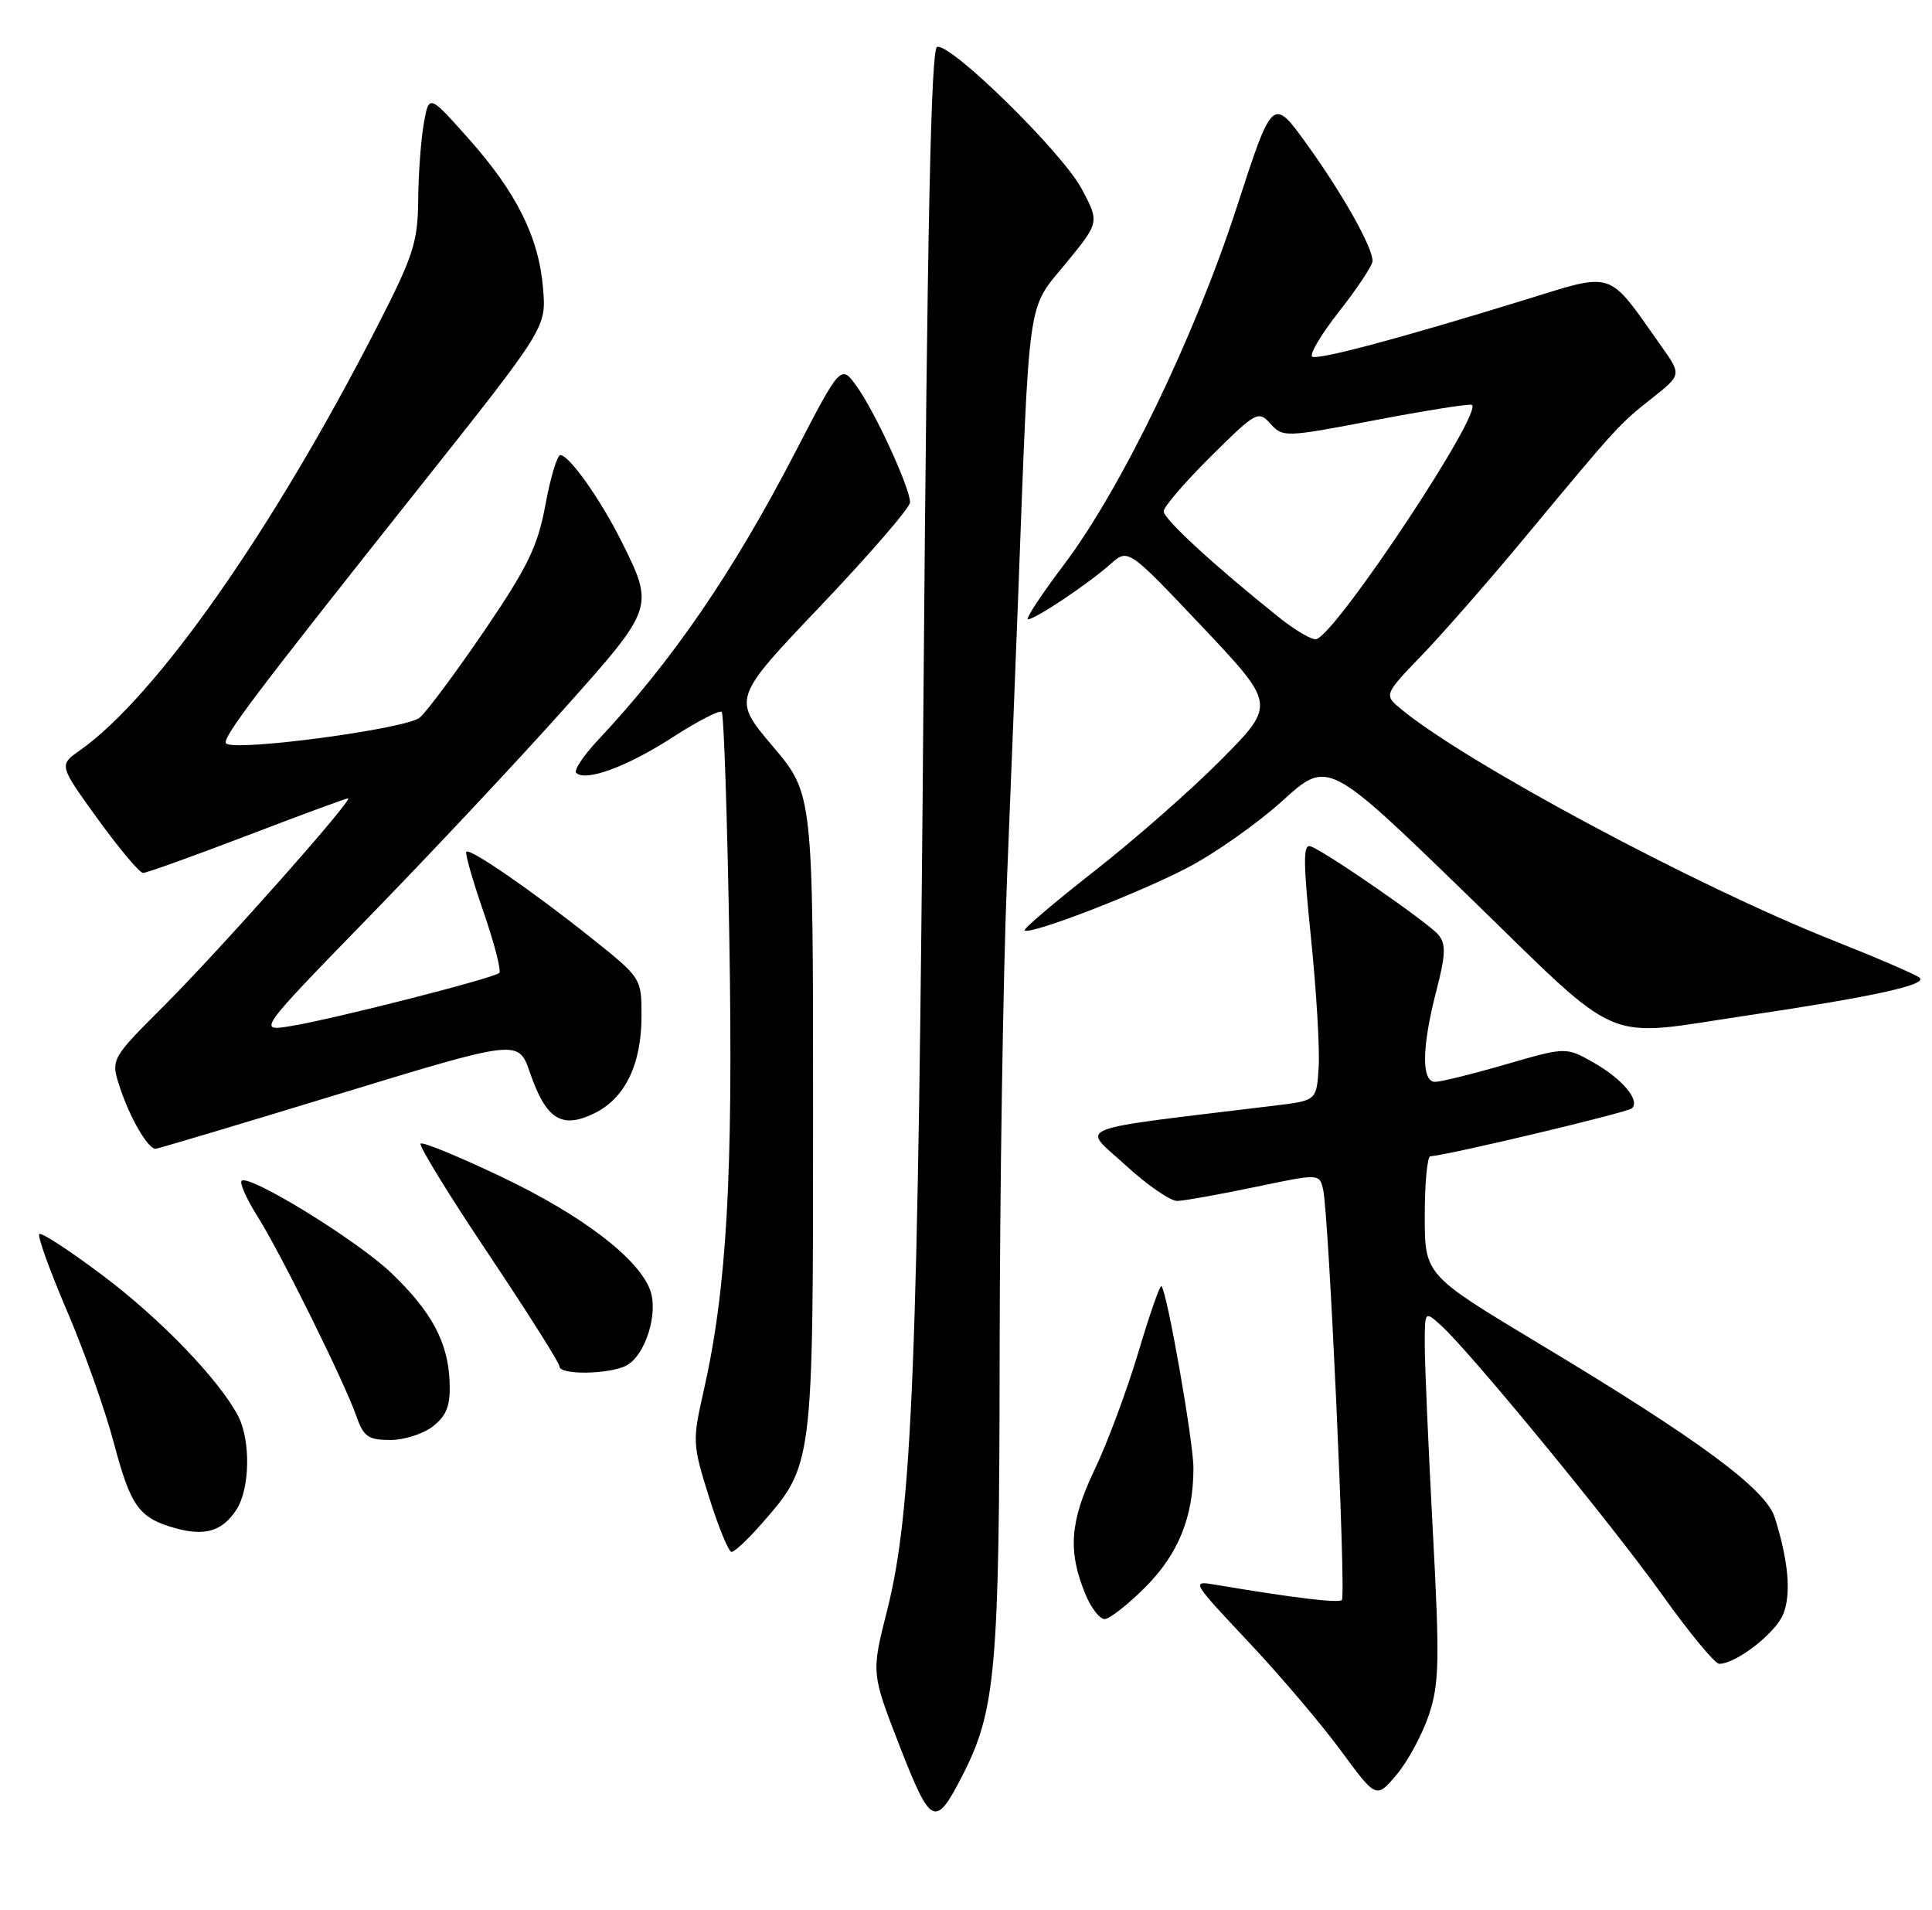 <?xml version="1.0" encoding="UTF-8" standalone="no"?>
<!DOCTYPE svg PUBLIC "-//W3C//DTD SVG 1.1//EN" "http://www.w3.org/Graphics/SVG/1.1/DTD/svg11.dtd" >
<svg xmlns="http://www.w3.org/2000/svg" xmlns:xlink="http://www.w3.org/1999/xlink" version="1.1" viewBox="0 0 259 256">
 <g >
 <path fill="currentColor"
d=" M 129.08 237.85 C 133.49 229.20 133.97 223.73 134.01 181.50 C 134.03 159.50 134.47 130.93 134.99 118.00 C 135.51 105.07 136.19 87.97 136.49 80.00 C 138.03 39.06 137.67 41.63 142.80 35.40 C 147.40 29.81 147.40 29.81 145.03 25.35 C 142.43 20.44 127.41 5.70 125.62 6.29 C 124.81 6.56 124.31 30.32 123.81 92.08 C 123.09 182.98 122.31 202.49 118.92 215.87 C 116.80 224.24 116.80 224.24 120.62 234.06 C 124.82 244.82 125.39 245.08 129.08 237.85 Z  M 191.56 229.83 C 192.95 225.64 193.01 222.57 192.07 204.97 C 191.48 193.93 191.00 182.82 191.00 180.29 C 191.00 175.69 191.00 175.69 193.13 177.60 C 196.97 181.03 216.09 204.30 222.83 213.75 C 226.46 218.84 229.90 223.00 230.47 223.00 C 232.78 222.99 238.12 218.82 239.09 216.26 C 240.14 213.51 239.74 209.17 237.92 203.39 C 236.71 199.56 227.77 192.96 206.25 180.04 C 191.00 170.87 191.00 170.87 191.00 162.94 C 191.00 158.57 191.34 154.99 191.75 154.97 C 193.83 154.90 218.24 149.10 218.79 148.54 C 219.88 147.45 217.48 144.60 213.62 142.41 C 209.93 140.32 209.93 140.32 201.85 142.66 C 197.41 143.95 193.15 145.00 192.39 145.00 C 190.53 145.00 190.60 140.35 192.55 132.81 C 193.81 127.95 193.86 126.54 192.83 125.29 C 191.50 123.69 177.93 114.29 175.72 113.44 C 174.68 113.05 174.69 115.39 175.75 125.73 C 176.47 132.75 176.93 140.53 176.78 143.00 C 176.50 147.50 176.50 147.50 171.00 148.17 C 142.91 151.59 145.00 150.76 150.85 156.14 C 153.76 158.81 156.90 160.98 157.82 160.96 C 158.74 160.94 163.41 160.10 168.18 159.11 C 176.86 157.29 176.86 157.29 177.37 159.40 C 178.13 162.51 180.47 213.86 179.89 214.45 C 179.44 214.89 173.37 214.16 163.07 212.42 C 159.65 211.84 159.66 211.86 167.32 220.01 C 171.55 224.50 177.14 231.08 179.75 234.63 C 184.50 241.09 184.50 241.09 187.23 237.85 C 188.74 236.07 190.68 232.46 191.56 229.83 Z  M 153.52 212.75 C 157.97 208.29 159.98 203.33 159.99 196.79 C 160.00 193.28 156.46 173.12 155.70 172.37 C 155.51 172.18 154.11 176.18 152.60 181.26 C 151.08 186.34 148.44 193.43 146.73 197.00 C 143.41 203.95 143.13 207.95 145.54 213.75 C 146.29 215.54 147.43 217.00 148.08 217.00 C 148.73 217.00 151.18 215.09 153.52 212.75 Z  M 101.99 204.35 C 109.04 196.33 109.00 196.63 109.00 149.12 C 109.00 106.41 109.00 106.41 103.59 100.02 C 98.18 93.63 98.18 93.63 110.09 81.12 C 116.64 74.23 122.00 68.03 122.00 67.33 C 122.00 65.42 117.37 55.33 114.90 51.85 C 112.73 48.81 112.73 48.81 106.59 60.65 C 98.26 76.72 90.10 88.62 80.13 99.23 C 78.21 101.28 76.91 103.24 77.24 103.58 C 78.48 104.81 84.05 102.77 90.07 98.88 C 93.46 96.69 96.47 95.13 96.75 95.42 C 97.04 95.71 97.50 109.60 97.78 126.29 C 98.29 157.60 97.43 172.75 94.33 186.43 C 92.81 193.14 92.83 193.58 95.06 200.68 C 96.32 204.70 97.68 208.00 98.07 208.00 C 98.47 208.00 100.23 206.36 101.99 204.35 Z  M 31.68 202.36 C 33.51 199.58 33.63 193.08 31.93 189.80 C 29.40 184.96 21.61 176.85 13.84 171.00 C 9.39 167.65 5.54 165.13 5.27 165.40 C 5.00 165.67 6.66 170.28 8.96 175.65 C 11.27 181.02 14.11 189.03 15.28 193.46 C 17.53 201.93 18.63 203.45 23.50 204.82 C 27.48 205.93 29.80 205.23 31.68 202.36 Z  M 58.11 191.12 C 59.92 189.65 60.40 188.33 60.27 185.17 C 60.06 179.88 57.87 175.80 52.45 170.61 C 47.92 166.27 33.36 157.31 32.39 158.27 C 32.10 158.57 33.06 160.71 34.52 163.03 C 37.62 167.95 46.21 185.29 47.80 189.87 C 48.74 192.56 49.38 193.00 52.34 193.00 C 54.23 193.00 56.83 192.15 58.11 191.12 Z  M 83.99 183.01 C 86.54 181.64 88.31 175.94 87.14 172.86 C 85.51 168.59 78.01 162.88 67.29 157.76 C 61.56 155.03 56.66 153.01 56.39 153.28 C 56.12 153.55 60.20 160.19 65.45 168.03 C 70.70 175.87 75.00 182.67 75.00 183.14 C 75.00 184.32 81.71 184.22 83.99 183.01 Z  M 45.50 146.61 C 69.50 139.29 69.50 139.29 71.04 143.75 C 73.19 149.99 75.25 151.33 79.57 149.27 C 83.77 147.26 86.00 142.72 86.00 136.14 C 86.00 131.10 85.98 131.07 79.25 125.70 C 71.39 119.43 63.01 113.65 62.51 114.16 C 62.32 114.35 63.35 117.97 64.81 122.19 C 66.27 126.42 67.22 130.11 66.93 130.40 C 66.23 131.10 44.73 136.59 39.00 137.52 C 34.51 138.26 34.51 138.26 49.65 122.70 C 57.98 114.14 69.67 101.67 75.64 94.98 C 87.74 81.43 87.74 81.42 83.29 72.51 C 80.47 66.88 76.30 61.00 75.12 61.00 C 74.70 61.00 73.79 63.99 73.12 67.65 C 72.09 73.22 70.77 75.95 64.97 84.48 C 61.16 90.07 57.25 95.34 56.27 96.18 C 54.52 97.69 31.44 100.77 30.31 99.64 C 29.68 99.02 34.13 93.13 56.32 65.20 C 73.24 43.90 73.24 43.90 72.80 38.64 C 72.23 31.78 69.25 25.80 62.77 18.53 C 57.51 12.63 57.51 12.63 56.81 16.57 C 56.43 18.73 56.09 23.35 56.06 26.83 C 56.01 32.48 55.41 34.32 50.53 43.83 C 36.54 71.13 20.91 93.39 10.70 100.58 C 7.89 102.55 7.89 102.55 13.11 109.78 C 15.99 113.75 18.71 117.00 19.18 117.00 C 19.64 117.00 25.91 114.75 33.10 112.00 C 40.29 109.25 46.39 107.00 46.66 107.00 C 47.51 107.00 29.56 127.23 22.06 134.73 C 14.83 141.96 14.83 141.96 16.07 145.73 C 17.41 149.83 19.85 154.02 20.87 153.97 C 21.21 153.95 32.30 150.64 45.50 146.61 Z  M 234.50 136.06 C 251.11 133.59 258.41 131.99 257.35 131.05 C 256.88 130.64 251.59 128.36 245.59 125.98 C 227.38 118.76 196.78 102.38 187.90 95.10 C 185.50 93.13 185.50 93.13 190.62 87.81 C 193.43 84.89 199.66 77.78 204.45 72.00 C 216.82 57.11 217.07 56.84 221.47 53.37 C 225.43 50.23 225.43 50.23 222.69 46.37 C 215.33 35.99 216.67 36.42 203.90 40.35 C 187.61 45.36 177.05 48.18 175.95 47.82 C 175.43 47.64 177.03 44.92 179.50 41.77 C 181.98 38.62 184.00 35.56 184.00 34.98 C 184.00 33.12 180.03 26.06 175.25 19.41 C 170.61 12.96 170.61 12.96 165.81 27.73 C 160.16 45.15 150.27 65.59 142.58 75.75 C 139.57 79.74 137.42 83.00 137.82 83.00 C 138.79 83.00 145.94 78.22 148.86 75.61 C 151.23 73.50 151.23 73.50 161.13 83.96 C 171.02 94.43 171.02 94.43 163.76 101.77 C 159.77 105.80 152.11 112.53 146.75 116.72 C 141.39 120.91 137.17 124.50 137.36 124.70 C 138.03 125.36 152.43 119.82 159.17 116.31 C 162.84 114.40 168.58 110.36 171.92 107.33 C 178.01 101.82 178.01 101.82 196.66 119.91 C 217.98 140.60 214.36 139.05 234.50 136.06 Z  M 171.45 82.74 C 162.77 75.80 156.00 69.57 156.00 68.53 C 156.00 67.93 158.84 64.63 162.31 61.19 C 168.40 55.15 168.69 54.99 170.32 56.80 C 171.97 58.63 172.31 58.62 184.25 56.33 C 190.98 55.05 196.84 54.11 197.28 54.26 C 199.10 54.87 179.31 84.75 176.48 85.66 C 175.94 85.84 173.68 84.52 171.45 82.74 Z "/>
</g>
</svg>